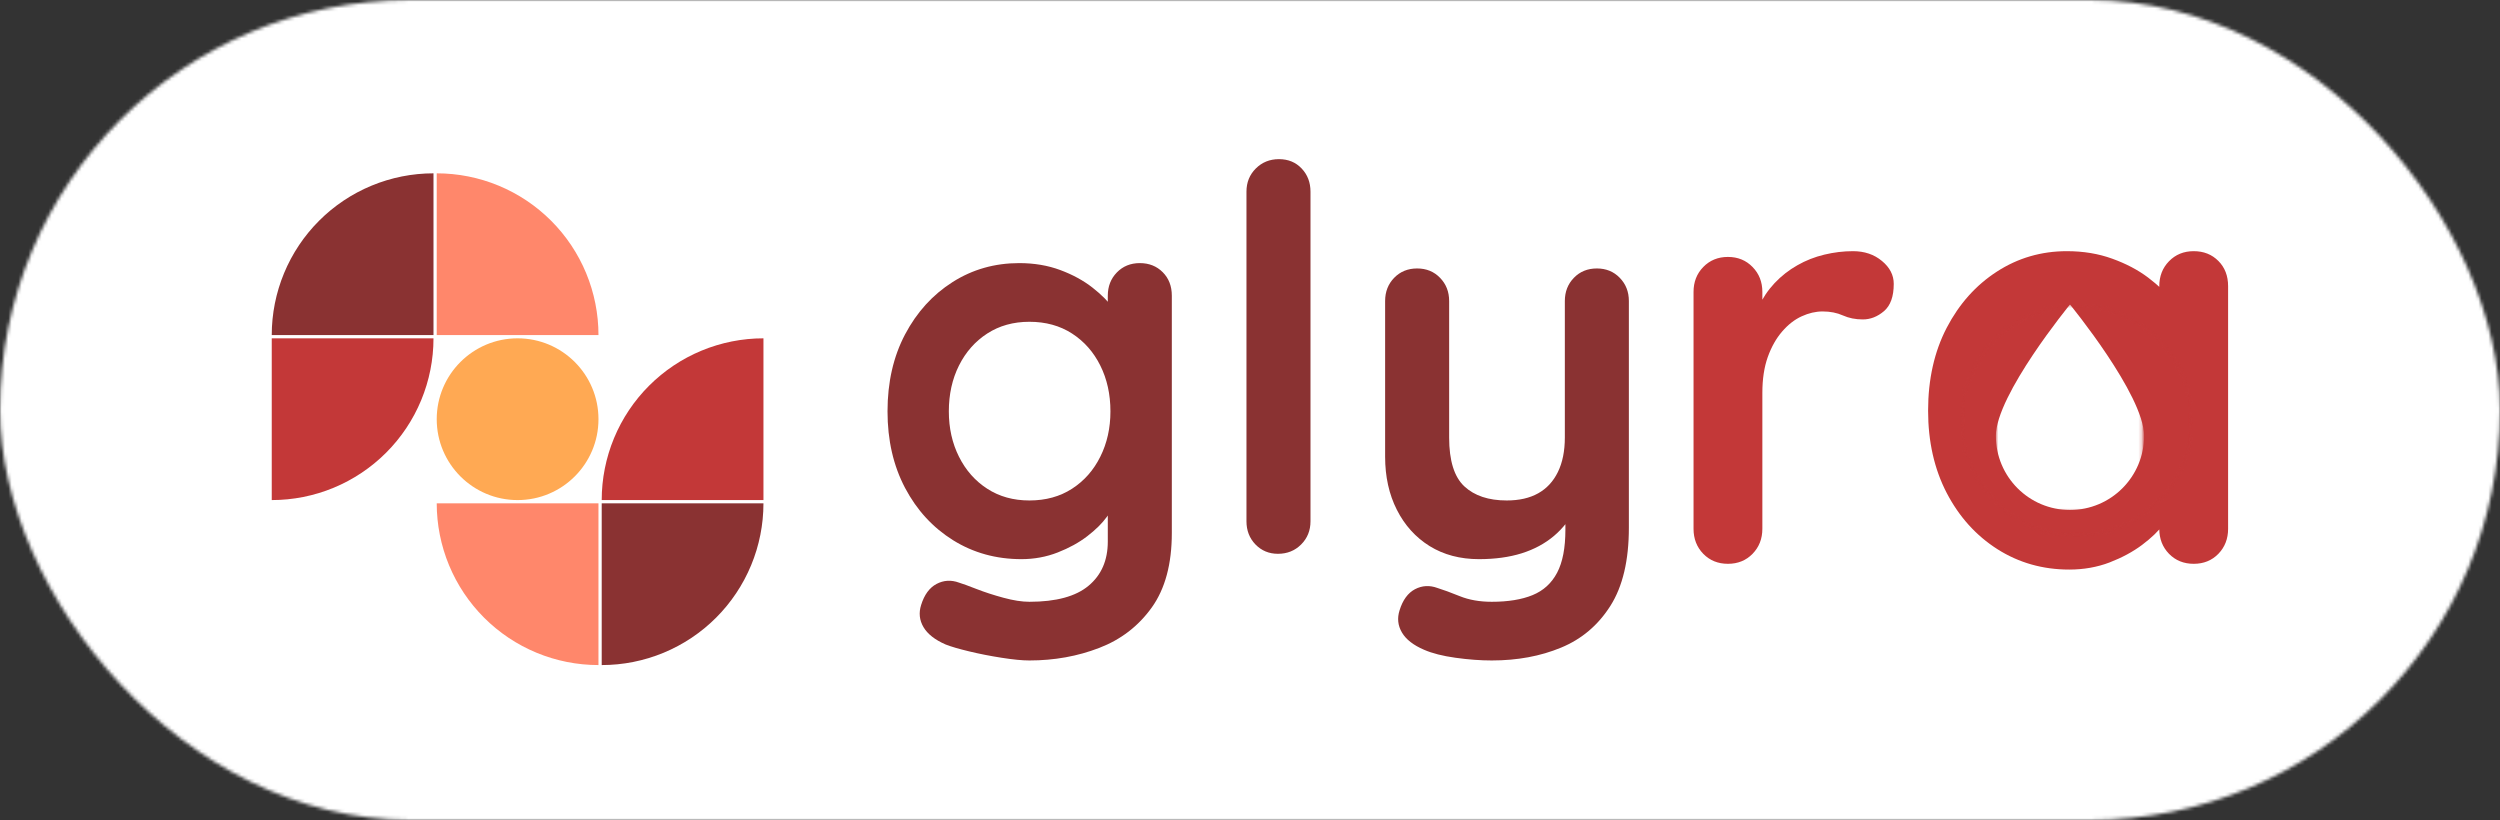 <svg width="750" height="246" viewBox="0 0 750 246" fill="none" xmlns="http://www.w3.org/2000/svg">
<rect x="0" y="0" width="750" height="246" fill="#333333" stroke="none"/>
<mask id="mask0_334_391" style="mask-type:alpha" maskUnits="userSpaceOnUse" x="0" y="0" width="750" height="246">
<rect width="750" height="246" rx="123" fill="#D9D9D9"/>
</mask>
<g mask="url(#mask0_334_391)">
<rect x="-43" y="-86" width="875" height="404" rx="202" fill="white"/>
<path d="M692 28H178V226H692V28Z" fill="white"/>
<path d="M305.776 78.932C310.261 78.932 314.365 79.63 318.089 81.015C321.823 82.406 325.052 84.171 327.776 86.307C330.495 88.432 332.631 90.593 334.172 92.786C335.724 94.968 336.506 96.807 336.506 98.307L332.339 100.39V88.703C332.339 85.927 333.24 83.609 335.047 81.744C336.865 79.869 339.162 78.932 341.943 78.932C344.719 78.932 347.011 79.843 348.818 81.661C350.636 83.484 351.547 85.828 351.547 88.703V159.89C351.547 169.182 349.547 176.625 345.547 182.224C341.547 187.817 336.287 191.869 329.776 194.369C323.276 196.88 316.287 198.14 308.818 198.14C306.677 198.14 303.901 197.869 300.485 197.328C297.079 196.796 293.829 196.161 290.735 195.411C287.651 194.671 285.302 193.984 283.693 193.349C280.495 191.958 278.282 190.224 277.047 188.14C275.823 186.057 275.589 183.838 276.339 181.494C277.297 178.411 278.839 176.307 280.964 175.182C283.099 174.057 285.344 173.921 287.693 174.786C288.761 175.104 290.516 175.744 292.964 176.703C295.422 177.661 298.115 178.536 301.047 179.328C303.99 180.13 306.579 180.536 308.818 180.536C316.818 180.536 322.735 178.932 326.568 175.724C330.412 172.526 332.339 168.104 332.339 162.453V148.536L334.256 149.974C334.256 151.364 333.532 153.046 332.089 155.015C330.657 156.989 328.683 158.942 326.172 160.869C323.672 162.786 320.714 164.411 317.297 165.744C313.881 167.078 310.256 167.744 306.422 167.744C298.849 167.744 292.026 165.859 285.943 162.078C279.86 158.286 275.052 153.057 271.526 146.39C268.011 139.724 266.256 132.067 266.256 123.411C266.256 114.677 268.011 106.974 271.526 100.307C275.052 93.64 279.802 88.411 285.776 84.619C291.745 80.828 298.412 78.932 305.776 78.932ZM308.818 96.536C304.011 96.536 299.797 97.713 296.172 100.057C292.547 102.406 289.719 105.609 287.693 109.661C285.662 113.718 284.651 118.302 284.651 123.411C284.651 128.427 285.662 132.963 287.693 137.015C289.719 141.073 292.547 144.276 296.172 146.619C299.797 148.968 304.011 150.14 308.818 150.14C313.719 150.14 317.985 148.968 321.61 146.619C325.245 144.276 328.073 141.073 330.089 137.015C332.115 132.963 333.131 128.427 333.131 123.411C333.131 118.302 332.115 113.718 330.089 109.661C328.073 105.609 325.245 102.406 321.61 100.057C317.985 97.713 313.719 96.536 308.818 96.536Z" fill="#8A3232"/>
<path d="M393.148 156.39C393.148 159.156 392.211 161.474 390.336 163.349C388.471 165.213 386.153 166.14 383.377 166.14C380.711 166.14 378.466 165.213 376.648 163.349C374.841 161.474 373.94 159.156 373.94 156.39V57.494C373.94 54.734 374.867 52.422 376.732 50.557C378.607 48.682 380.924 47.744 383.69 47.744C386.466 47.744 388.737 48.682 390.502 50.557C392.263 52.422 393.148 54.734 393.148 57.494V156.39Z" fill="#8A3232"/>
<path d="M479.056 80.536C481.833 80.536 484.124 81.474 485.931 83.349C487.749 85.213 488.661 87.531 488.661 90.307V158.307C488.661 168.109 486.817 175.916 483.14 181.724C479.458 187.541 474.52 191.729 468.327 194.286C462.145 196.854 455.213 198.14 447.536 198.14C444.119 198.14 440.484 197.869 436.64 197.328C432.806 196.797 429.666 196 427.223 194.932C424.015 193.557 421.796 191.828 420.577 189.744C419.353 187.661 419.119 185.442 419.869 183.099C420.827 180 422.369 177.89 424.494 176.765C426.629 175.651 428.874 175.526 431.223 176.39C432.931 176.916 435.166 177.734 437.931 178.849C440.708 179.974 443.911 180.536 447.536 180.536C452.437 180.536 456.515 179.869 459.765 178.536C463.025 177.203 465.484 174.958 467.14 171.807C468.791 168.666 469.619 164.38 469.619 158.932V148.224L472.973 152.057C471.166 155.588 468.9 158.494 466.181 160.786C463.458 163.078 460.228 164.817 456.494 165.994C452.754 167.161 448.494 167.744 443.702 167.744C438.046 167.744 433.109 166.437 428.89 163.828C424.681 161.203 421.4 157.573 419.056 152.932C416.708 148.297 415.536 142.989 415.536 137.015V90.307C415.536 87.531 416.437 85.213 418.244 83.349C420.062 81.474 422.359 80.536 425.14 80.536C427.916 80.536 430.208 81.474 432.015 83.349C433.833 85.213 434.744 87.531 434.744 90.307V131.265C434.744 138.198 436.265 143.078 439.306 145.911C442.348 148.734 446.583 150.14 452.015 150.14C455.749 150.14 458.895 149.427 461.452 147.994C464.02 146.552 465.994 144.422 467.369 141.599C468.754 138.765 469.452 135.323 469.452 131.265V90.307C469.452 87.531 470.353 85.213 472.161 83.349C473.978 81.474 476.275 80.536 479.056 80.536Z" fill="#8A3232"/>
<path d="M518.375 169.142C515.401 169.142 512.937 168.142 510.979 166.142C509.031 164.132 508.062 161.632 508.062 158.642V87.58C508.062 84.595 509.031 82.101 510.979 80.101C512.937 78.09 515.401 77.08 518.375 77.08C521.359 77.08 523.822 78.09 525.77 80.101C527.729 82.101 528.708 84.595 528.708 87.58V103.746L527.5 92.226C528.76 89.476 530.395 87.038 532.395 84.913C534.406 82.788 536.677 81.012 539.208 79.58C541.734 78.137 544.427 77.075 547.291 76.392C550.166 75.7 553.031 75.351 555.895 75.351C559.338 75.351 562.234 76.33 564.583 78.288C566.942 80.236 568.125 82.528 568.125 85.163C568.125 88.955 567.145 91.684 565.187 93.351C563.239 95.007 561.125 95.83 558.833 95.83C556.651 95.83 554.671 95.434 552.895 94.642C551.114 93.84 549.072 93.434 546.77 93.434C544.713 93.434 542.625 93.924 540.5 94.892C538.375 95.866 536.421 97.387 534.645 99.455C532.864 101.512 531.427 104.059 530.333 107.101C529.25 110.142 528.708 113.736 528.708 117.871V158.642C528.708 161.632 527.729 164.132 525.77 166.142C523.822 168.142 521.359 169.142 518.375 169.142Z" fill="#C33838"/>
<path d="M658.119 75.351C661.103 75.351 663.567 76.33 665.515 78.288C667.457 80.236 668.431 82.757 668.431 85.851V158.642C668.431 161.632 667.457 164.132 665.515 166.142C663.567 168.142 661.103 169.142 658.119 169.142C655.129 169.142 652.661 168.142 650.702 166.142C648.754 164.132 647.786 161.632 647.786 158.642V150.205L651.577 151.767C651.577 153.257 650.77 155.059 649.161 157.184C647.562 159.309 645.379 161.408 642.619 163.476C639.869 165.533 636.624 167.283 632.89 168.726C629.166 170.153 625.124 170.871 620.765 170.871C612.848 170.871 605.671 168.84 599.244 164.767C592.827 160.684 587.749 155.059 584.015 147.892C580.291 140.726 578.431 132.496 578.431 123.205C578.431 113.788 580.291 105.496 584.015 98.33C587.749 91.163 592.77 85.549 599.077 81.476C605.395 77.392 612.395 75.351 620.077 75.351C625.004 75.351 629.536 76.101 633.661 77.601C637.796 79.09 641.39 80.976 644.431 83.267C647.473 85.559 649.827 87.887 651.494 90.246C653.161 92.595 653.994 94.575 653.994 96.184L647.786 98.413V85.851C647.786 82.866 648.754 80.371 650.702 78.371C652.661 76.361 655.129 75.351 658.119 75.351ZM623.348 151.934C628.4 151.934 632.817 150.679 636.598 148.163C640.39 145.637 643.338 142.194 645.452 137.83C647.577 133.47 648.64 128.595 648.64 123.205C648.64 117.694 647.577 112.757 645.452 108.392C643.338 104.033 640.39 100.595 636.598 98.08C632.817 95.554 628.4 94.288 623.348 94.288C618.416 94.288 614.056 95.554 610.265 98.08C606.483 100.595 603.536 104.033 601.411 108.392C599.286 112.757 598.223 117.694 598.223 123.205C598.223 128.595 599.286 133.47 601.411 137.83C603.536 142.194 606.483 145.637 610.265 148.163C614.056 150.679 618.416 151.934 623.348 151.934Z" fill="#C33838"/>
<mask id="mask1_334_391" style="mask-type:luminance" maskUnits="userSpaceOnUse" x="588" y="91" width="70" height="70">
<path d="M588.25 91.349H657.776V160.875H588.25V91.349Z" fill="white"/>
</mask>
<g mask="url(#mask1_334_391)">
<mask id="mask2_334_391" style="mask-type:luminance" maskUnits="userSpaceOnUse" x="588" y="91" width="70" height="70">
<path d="M623.016 91.349C603.813 91.349 588.25 106.911 588.25 126.109C588.25 145.312 603.813 160.875 623.016 160.875C642.214 160.875 657.776 145.312 657.776 126.109C657.776 106.911 642.214 91.349 623.016 91.349Z" fill="white"/>
</mask>
<g mask="url(#mask2_334_391)">
<mask id="mask3_334_391" style="mask-type:luminance" maskUnits="userSpaceOnUse" x="587" y="91" width="71" height="71">
<path d="M658 91H587.333V161.667H658V91Z" fill="white"/>
</mask>
<g mask="url(#mask3_334_391)">
<mask id="mask4_334_391" style="mask-type:luminance" maskUnits="userSpaceOnUse" x="588" y="91" width="70" height="70">
<path d="M588.25 91.349H657.776V160.875H588.25V91.349Z" fill="white"/>
</mask>
<g mask="url(#mask4_334_391)">
<mask id="mask5_334_391" style="mask-type:luminance" maskUnits="userSpaceOnUse" x="588" y="91" width="70" height="70">
<path d="M623.016 91.349C603.813 91.349 588.25 106.911 588.25 126.109C588.25 145.312 603.813 160.875 623.016 160.875C642.214 160.875 657.776 145.312 657.776 126.109C657.776 106.911 642.214 91.349 623.016 91.349Z" fill="white"/>
</mask>
<g mask="url(#mask5_334_391)">
<path d="M588.25 91.349H657.776V160.875H588.25V91.349Z" fill="#C33838"/>
</g>
</g>
</g>
</g>
</g>
<mask id="mask6_334_391" style="mask-type:luminance" maskUnits="userSpaceOnUse" x="598" y="91" width="45" height="63">
<path d="M598.771 91.349H642.771V153.349H598.771V91.349Z" fill="white"/>
</mask>
<g mask="url(#mask6_334_391)">
<path d="M643.229 130.76C643.229 143.036 633.281 152.995 620.995 152.995C608.713 152.995 598.76 143.036 598.76 130.76C598.76 118.479 620.995 91.354 620.995 91.354C620.995 91.354 643.229 118.479 643.229 130.76Z" fill="white"/>
</g>
<path d="M179.542 100.526C179.542 94.154 178.287 87.844 175.848 81.956C173.409 76.069 169.835 70.719 165.329 66.213C160.824 61.707 155.474 58.133 149.587 55.694C143.7 53.255 137.39 52 131.018 52L131.018 100.526H179.542Z" fill="#FF876B"/>
<path d="M229.036 150.994C229.036 157.367 227.781 163.677 225.342 169.564C222.904 175.452 219.33 180.801 214.824 185.307C210.318 189.813 204.969 193.388 199.082 195.826C193.194 198.265 186.885 199.52 180.512 199.52L180.512 150.994H229.036Z" fill="#8A3232"/>
<path d="M180.513 150.023C180.513 143.651 181.768 137.34 184.206 131.453C186.645 125.565 190.219 120.216 194.725 115.71C199.231 111.204 204.58 107.629 210.467 105.191C216.354 102.752 222.664 101.497 229.036 101.497L229.036 150.023H180.513Z" fill="#C33838"/>
<path d="M131.018 150.994C131.018 157.367 132.273 163.677 134.711 169.564C137.15 175.452 140.724 180.801 145.23 185.307C149.736 189.813 155.085 193.388 160.972 195.826C166.859 198.265 173.169 199.52 179.541 199.52L179.541 150.994H131.018Z" fill="#FF876B"/>
<path d="M81.524 100.526C81.524 94.154 82.779 87.844 85.218 81.956C87.656 76.069 91.23 70.719 95.736 66.213C100.242 61.707 105.591 58.133 111.479 55.694C117.366 53.255 123.676 52 130.048 52L130.048 100.526H81.524Z" fill="#8A3232"/>
<path d="M130.048 101.497C130.048 107.87 128.792 114.18 126.354 120.067C123.915 125.955 120.341 131.304 115.835 135.81C111.329 140.316 105.98 143.891 100.093 146.33C94.206 148.768 87.896 150.023 81.524 150.023L81.524 101.497H130.048Z" fill="#C33838"/>
<ellipse cx="155.28" cy="125.76" rx="24.262" ry="24.263" transform="rotate(180 155.28 125.76)" fill="#FFA953"/>
</g>
</svg>
